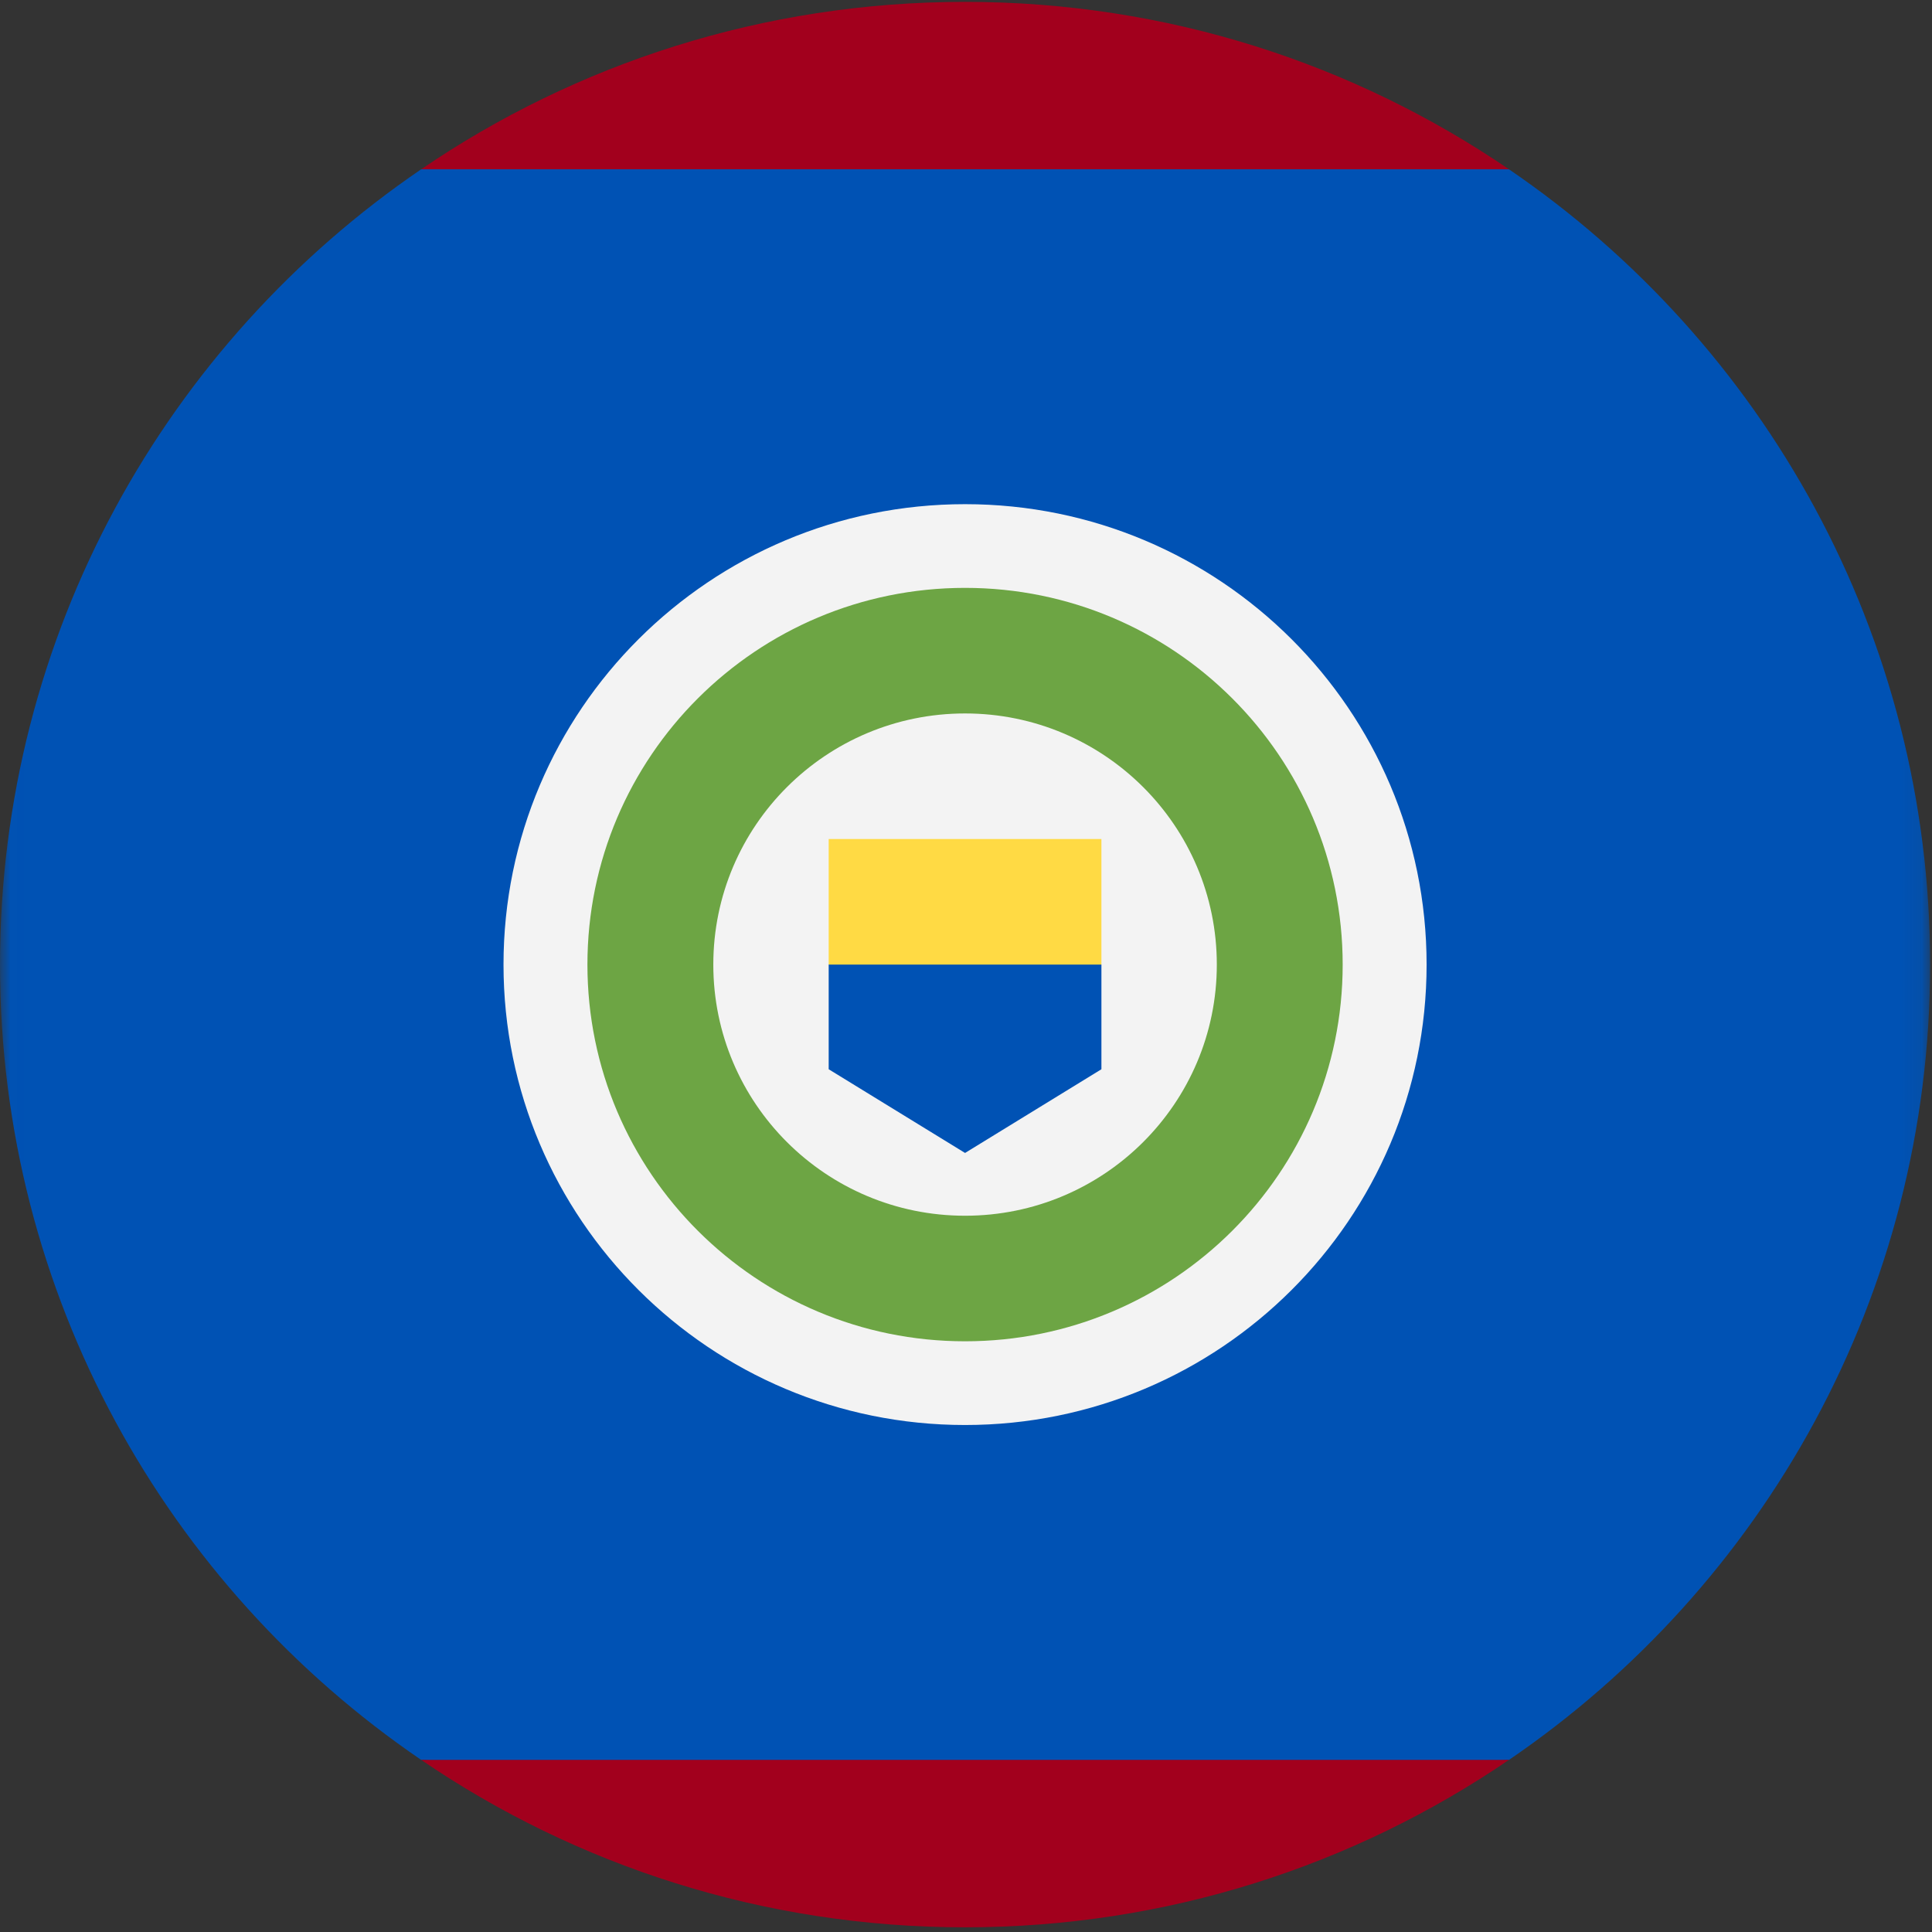 <?xml version="1.0" encoding="UTF-8"?>
<svg width="96px" height="96px" viewBox="0 0 96 96" version="1.1" xmlns="http://www.w3.org/2000/svg" xmlns:xlink="http://www.w3.org/1999/xlink">
    <rect x="0" y="0" width="96" height="96" fill="#333333" stroke="none"/>
    <title>belize</title>
    <desc>designed by Freepik from Flaticon</desc>
    <defs>
        <polygon id="path-1" points="0.014 0.026 0.014 83.22 95.907 83.22 95.907 0.026"></polygon>
    </defs>
    <g id="Page-1" stroke="none" stroke-width="1" fill="none" fill-rule="evenodd">
        <g id="belize">
            <g id="Group-3" transform="translate(0, 6.307)">
                <mask id="mask-2" fill="white">
                    <use xlink:href="#path-1"></use>
                </mask>
                <g id="Clip-2"></g>
                <path d="M95.907,41.624 C95.907,25.206 87.614,10.721 74.981,2.106 L47.953,0.026 L20.926,2.106 C8.292,10.721 0,25.206 0,41.624 C0,58.041 8.292,72.525 20.926,81.14 L47.953,83.22 L74.981,81.141 C87.614,72.525 95.907,58.041 95.907,41.624 Z" id="Fill-1" fill="#0052B4" mask="url(#mask-2)"></path>
            </g>
            <path d="M74.981,8.413 C67.285,3.164 57.98,0.093 47.953,0.093 C37.927,0.093 28.622,3.164 20.926,8.413 L74.981,8.413 Z" id="Fill-4" fill="#A2001D"></path>
            <path d="M20.926,87.446 C28.622,92.696 37.927,95.767 47.953,95.767 C57.98,95.767 67.285,92.696 74.981,87.446 L20.926,87.446 Z" id="Fill-5" fill="#A2001D"></path>
            <path d="M70.887,47.93 C70.887,60.565 60.619,70.808 47.953,70.808 C35.287,70.808 25.019,60.565 25.019,47.93 C25.019,35.294 35.287,25.052 47.953,25.052 C60.619,25.052 70.887,35.294 70.887,47.93 Z" id="Fill-6" fill="#F3F3F3"></path>
            <path d="M66.717,47.93 C66.717,58.268 58.316,66.648 47.953,66.648 C37.59,66.648 29.189,58.268 29.189,47.93 C29.189,37.592 37.59,29.211 47.953,29.211 C58.316,29.211 66.717,37.592 66.717,47.93 Z" id="Fill-7" fill="#6DA544"></path>
            <path d="M60.463,47.93 C60.463,54.822 54.862,60.409 47.953,60.409 C41.044,60.409 35.444,54.822 35.444,47.93 C35.444,41.038 41.044,35.451 47.953,35.451 C54.862,35.451 60.463,41.038 60.463,47.93 Z" id="Fill-8" fill="#F3F3F3"></path>
            <polygon id="Fill-9" fill="#0052B4" points="47.953 44.81 41.177 47.93 41.177 53.13 47.953 57.29 54.729 53.13 54.729 47.93"></polygon>
            <polygon id="Fill-10" fill="#FFDA44" points="41.177 47.93 54.729 47.93 54.729 41.69 41.177 41.69"></polygon>
        </g>
    </g>
</svg>